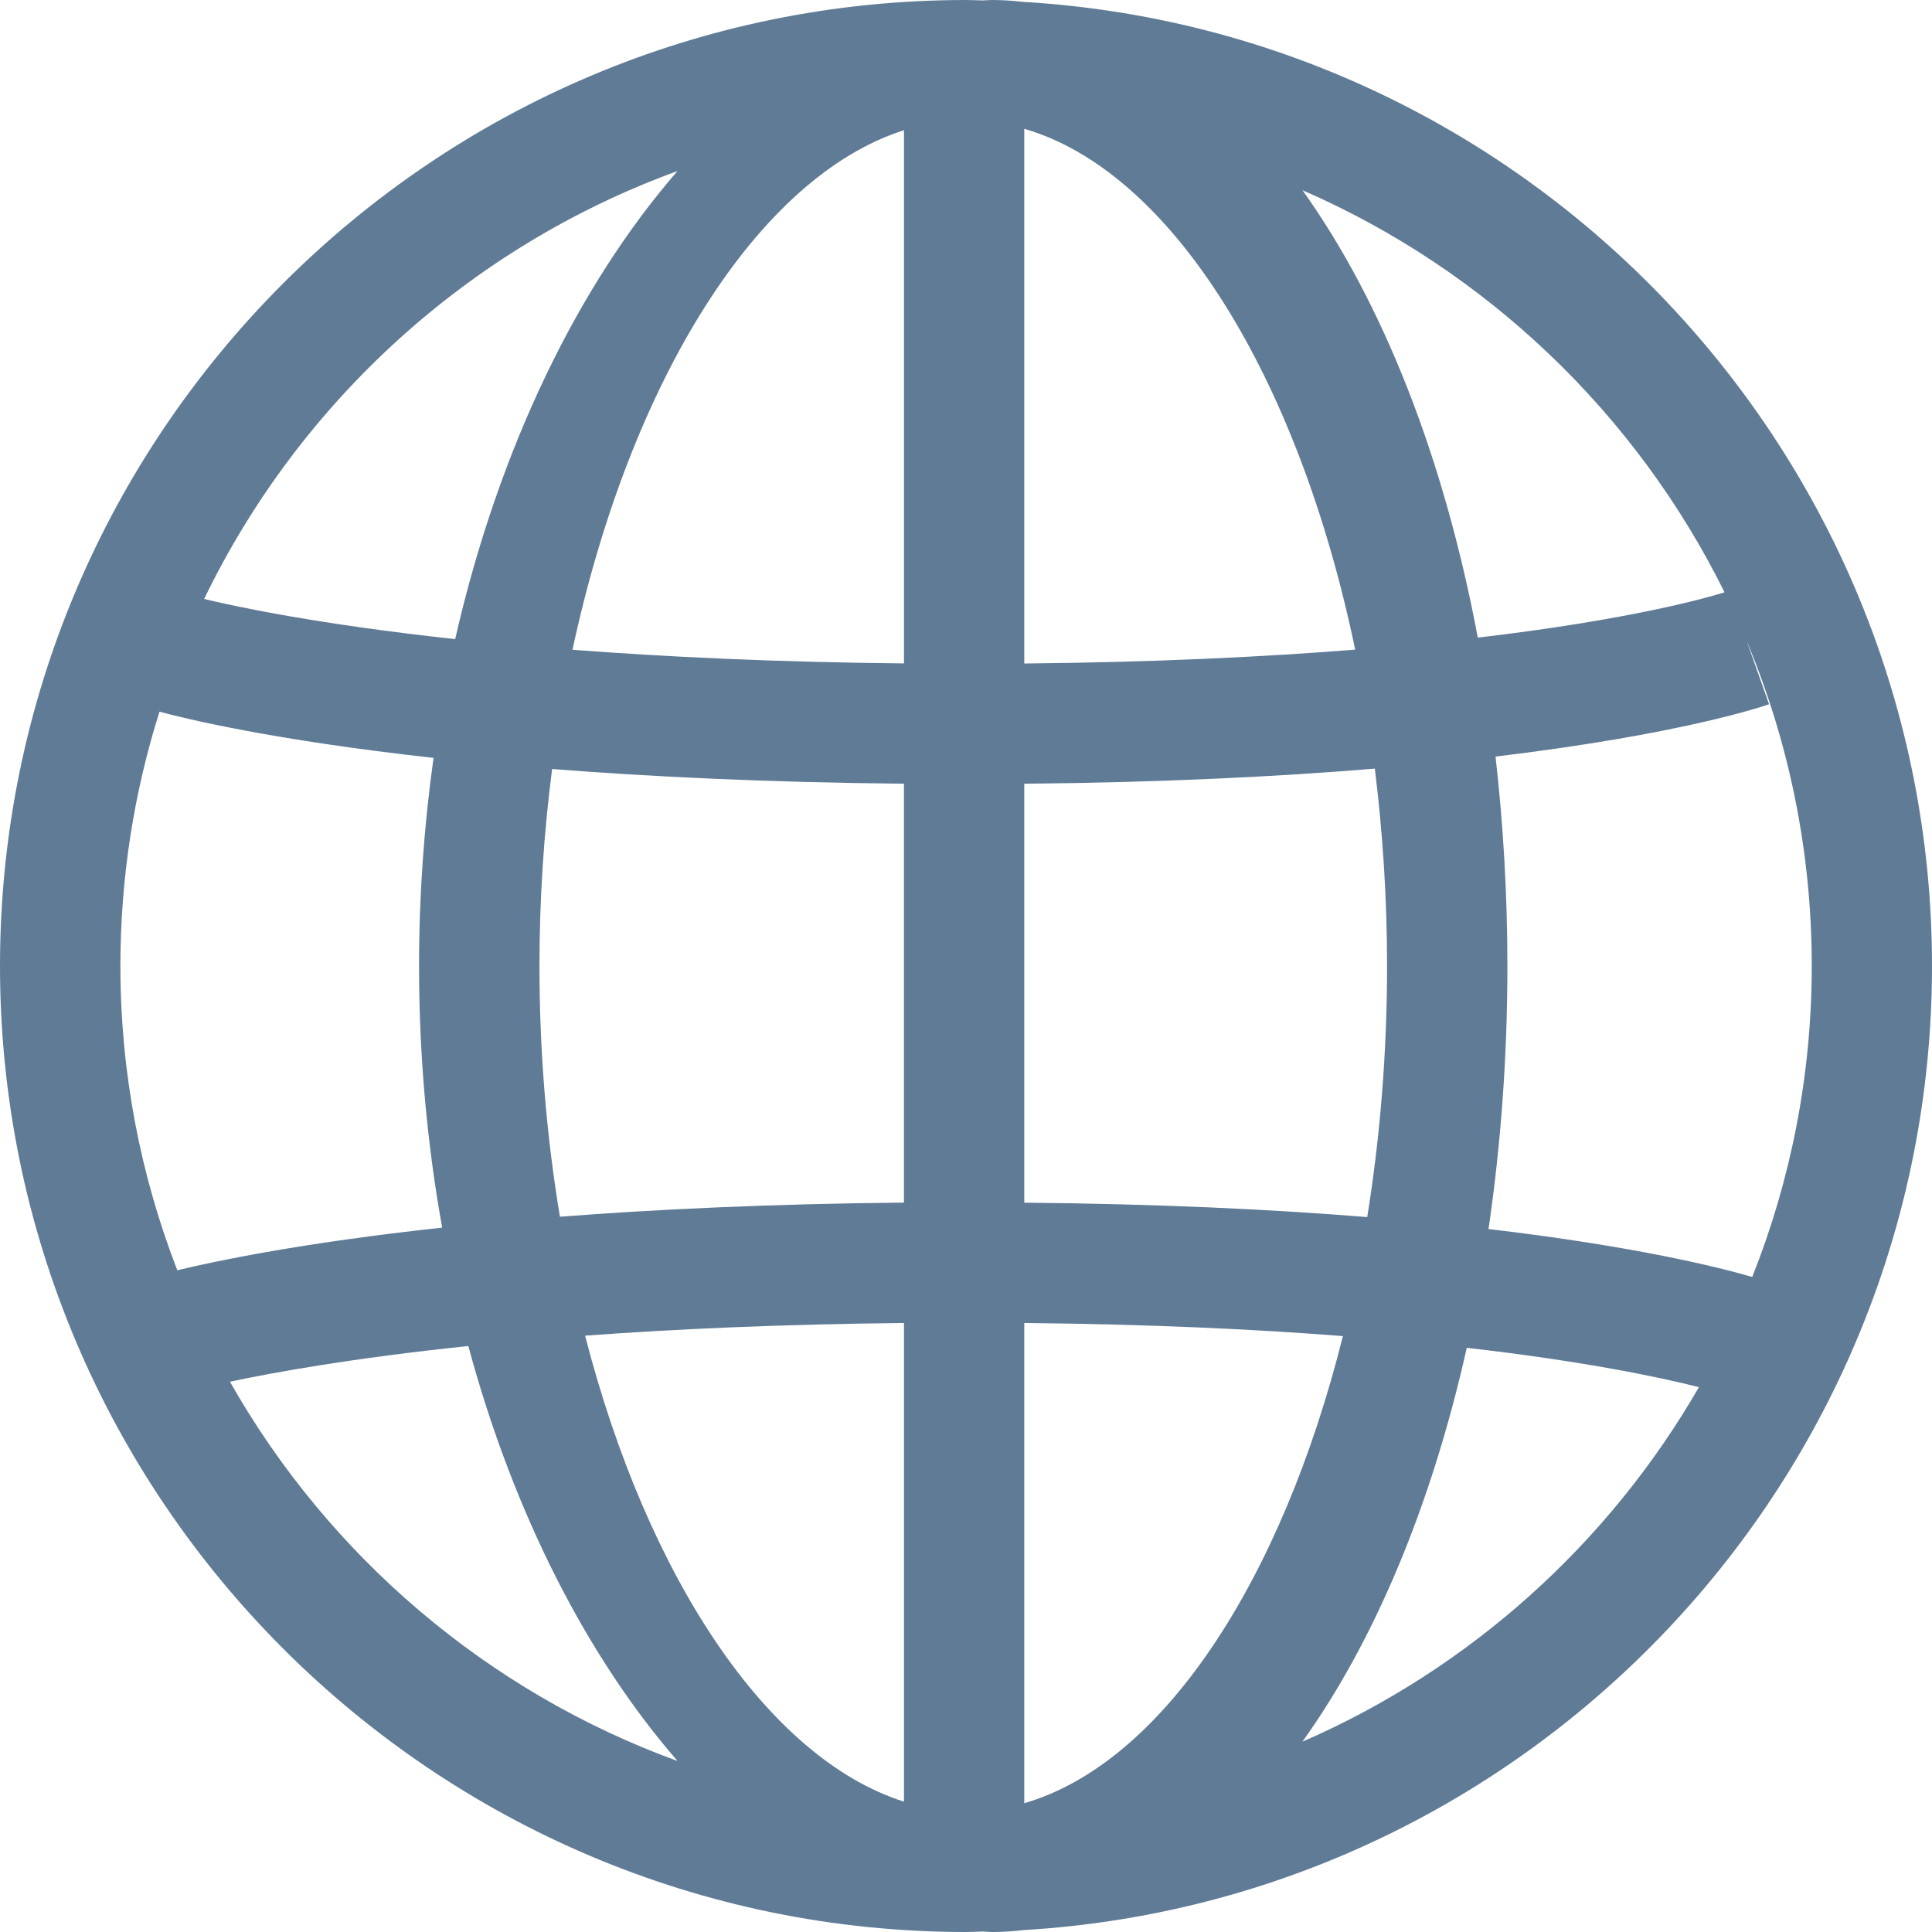 <svg width="50" height="50" viewBox="0 0 50 50" fill="none" xmlns="http://www.w3.org/2000/svg">
<path d="M50 25C50 11.718 39.588 0.827 26.497 0.05C26.227 0.02 25.957 0 25.681 0C25.6 0 25.519 0.008 25.438 0.011C25.293 0.008 25.148 0 25 0C11.215 0 0 11.215 0 25C0 38.785 11.215 50 25 50C25.147 50 25.293 49.991 25.438 49.987C25.519 49.991 25.6 50 25.681 50C25.956 50 26.226 49.981 26.497 49.95C39.588 49.173 50 38.282 50 25ZM45.348 33.048C44.489 32.798 42.331 32.256 38.523 31.807C38.838 29.65 39.011 27.37 39.011 25C39.011 23.131 38.903 21.322 38.704 19.58C43.529 19.002 45.643 18.275 45.783 18.225L45.203 16.585C46.287 19.177 46.888 22.019 46.888 25C46.888 27.84 46.339 30.554 45.348 33.048ZM13.961 25C13.961 23.252 14.076 21.544 14.289 19.902C16.816 20.1 19.842 20.249 23.394 20.282V31.123C19.934 31.156 16.979 31.297 14.491 31.489C14.148 29.428 13.961 27.248 13.961 25ZM26.508 3.333C30.331 4.443 33.606 9.762 35.072 16.813C32.714 17 29.876 17.14 26.508 17.171V3.333ZM23.395 3.37V17.169C20.065 17.136 17.212 16.999 14.816 16.816C16.313 9.853 19.612 4.573 23.395 3.37ZM23.395 34.239V46.627C19.866 45.505 16.759 40.838 15.142 34.567C17.468 34.395 20.216 34.271 23.395 34.239ZM26.508 46.667V34.239C29.722 34.27 32.455 34.398 34.754 34.578C33.165 40.932 30.076 45.633 26.508 46.667ZM26.508 31.125V20.283C30.081 20.25 33.085 20.099 35.58 19.892C35.785 21.538 35.897 23.247 35.897 24.998C35.897 27.251 35.716 29.436 35.384 31.498C32.928 31.298 29.985 31.157 26.508 31.125ZM44.63 15.329C44.159 15.476 42.191 16.037 38.245 16.502C37.366 11.818 35.775 7.814 33.708 4.922C38.461 6.992 42.339 10.698 44.631 15.329H44.63ZM17.535 4.425C14.99 7.351 12.915 11.562 11.78 16.54C8.248 16.157 6.13 15.705 5.283 15.501C7.755 10.392 12.155 6.382 17.534 4.426L17.535 4.425ZM4.126 18.418C4.726 18.58 6.997 19.147 11.22 19.614C10.978 21.344 10.845 23.145 10.845 25C10.845 27.358 11.058 29.625 11.443 31.771C7.817 32.164 5.587 32.634 4.588 32.874C3.641 30.428 3.116 27.775 3.116 24.998C3.116 22.706 3.471 20.494 4.128 18.416L4.126 18.418ZM5.951 35.759C7.084 35.518 9.115 35.149 12.12 34.835C13.303 39.215 15.227 42.921 17.535 45.575C12.608 43.782 8.506 40.265 5.951 35.759ZM33.706 45.075C35.569 42.474 37.043 38.971 37.96 34.881C41.051 35.235 42.991 35.653 43.968 35.899C41.629 39.955 38.03 43.194 33.706 45.075Z" fill="#607B96"/>
</svg>
